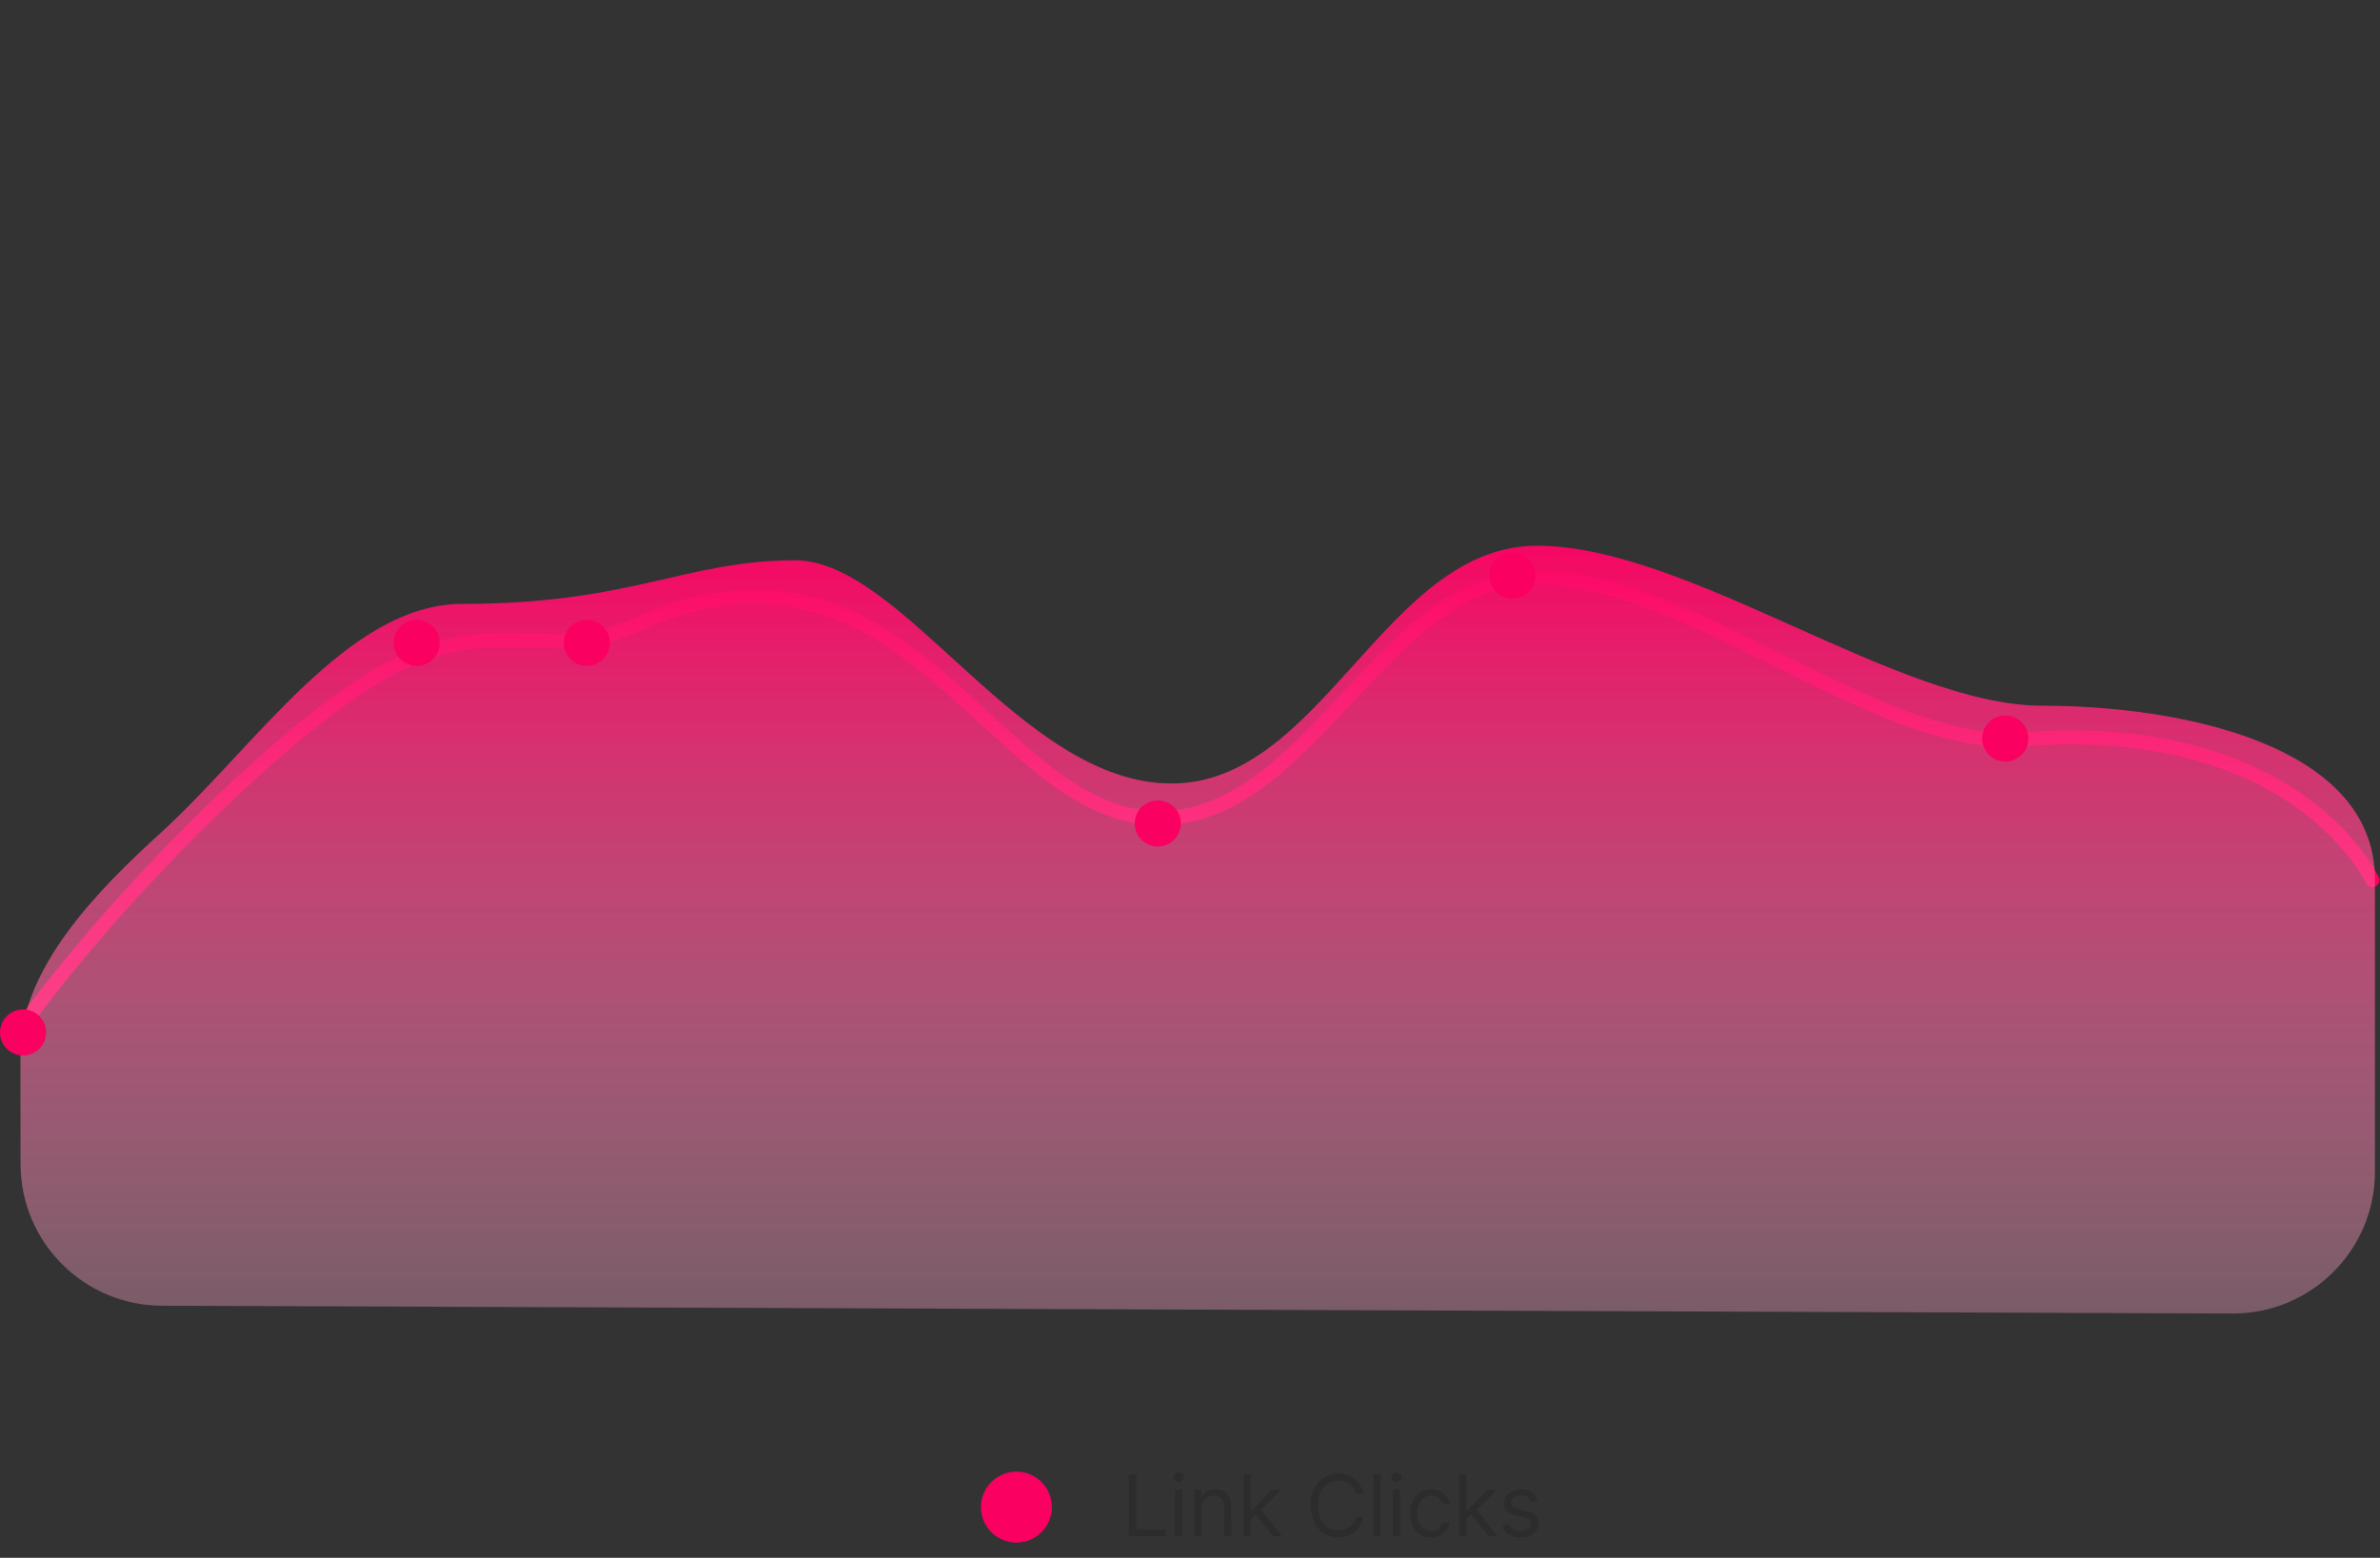 <svg width="446" height="292" viewBox="0 0 446 292" fill="none" xmlns="http://www.w3.org/2000/svg"><rect x="0" y="0" width="446" height="292" fill="#333333" stroke="none"/><path d="M3.323 193.527c17.61-24.894 53.825-61.533 72.764-69.701 10.778-4.649 15.275-3.862 29.967-3.598 4.489.081 8.9-1.173 12.991-3.024 51.242-23.19 66.588 36.162 98.25 36.162 28.273 0 42.045-45.14 70.438-45.14 28.392 0 61.915 30.535 89.044 30.535 53.492-4.978 67.779 26.221 67.779 26.221" stroke="#FA0060" stroke-width="2.66" stroke-linecap="round"/><path fill-rule="evenodd" clip-rule="evenodd" d="M3.824 197.365c-.01-15.824 14.571-30.592 26.28-41.237 17.701-16.095 35.068-42.929 56.516-42.929 31.738 0 41.953-8.178 62.336-8.178 20.384 0 42.321 41.845 70.576 41.845 28.254 0 40.11-44.571 68.482-44.571 28.373 0 67.594 29.986 94.704 29.986 25.466 0 62.336 7.116 62.336 32.582v54.75c0 14.729-11.969 26.654-26.698 26.599l-388.022-1.46c-14.623-.055-26.46-11.905-26.484-26.529-.012-6.718-.021-13.983-.026-20.858z" fill="url(#paint0_linear_263_953)"/><path d="M380.099 138.43a4.317 4.317 0 01-4.32 4.315 4.317 4.317 0 01-4.319-4.315 4.317 4.317 0 014.319-4.315 4.317 4.317 0 014.32 4.315z" fill="#FA0060"/><ellipse cx="283.412" cy="107.894" rx="4.319" ry="4.315" fill="#FA0060"/><ellipse cx="216.962" cy="154.362" rx="4.319" ry="4.315" fill="#FA0060"/><ellipse cx="109.977" cy="120.507" rx="4.319" ry="4.315" fill="#FA0060"/><ellipse cx="78.08" cy="120.507" rx="4.319" ry="4.315" fill="#FA0060"/><ellipse cx="4.319" cy="193.527" rx="4.319" ry="4.315" fill="#FA0060"/><circle cx="190.471" cy="282.5" fill="#FA0060" r="6.65"/><path d="M211.529 288v-11.636h1.409v10.386h5.409V288h-6.818zm8.658 0v-8.727h1.341V288h-1.341zm.682-10.182a.953.953 0 01-.676-.267.856.856 0 01-.278-.642c0-.25.092-.464.278-.642a.953.953 0 01.676-.267c.262 0 .485.089.671.267a.851.851 0 01.284.642c0 .25-.095.464-.284.642a.935.935 0 01-.671.267zm4.296 4.932V288h-1.341v-8.727h1.296v1.363h.113c.205-.443.516-.799.932-1.068.417-.273.955-.409 1.614-.409.591 0 1.108.121 1.551.364.443.238.788.602 1.034 1.091.246.484.369 1.098.369 1.841V288h-1.341v-5.455c0-.685-.178-1.219-.534-1.602-.356-.386-.844-.579-1.466-.579-.428 0-.81.092-1.147.278a1.985 1.985 0 00-.79.813c-.193.356-.29.787-.29 1.295zm9.109 2.068l-.023-1.659h.273l3.818-3.886h1.659l-4.068 4.113h-.114l-1.545 1.432zm-1.25 3.182v-11.636h1.341V288h-1.341zm5.545 0l-3.409-4.318.955-.932 4.159 5.25h-1.705zm16.883-8h-1.409a2.931 2.931 0 00-1.187-1.841 3.19 3.19 0 00-.972-.477 3.881 3.881 0 00-1.114-.159c-.704 0-1.342.178-1.914.534-.569.356-1.021.881-1.358 1.574-.334.693-.5 1.543-.5 2.551 0 1.007.166 1.858.5 2.551.337.693.789 1.218 1.358 1.574.572.356 1.21.534 1.914.534.387 0 .758-.053 1.114-.159a3.25 3.25 0 00.972-.472c.295-.212.545-.471.75-.778a2.99 2.99 0 00.437-1.068h1.409a4.695 4.695 0 01-.579 1.596 4.36 4.36 0 01-1.046 1.199 4.552 4.552 0 01-1.403.744 5.215 5.215 0 01-1.654.256c-.992 0-1.875-.242-2.647-.727-.773-.485-1.381-1.174-1.824-2.068-.443-.894-.665-1.955-.665-3.182 0-1.227.222-2.288.665-3.182.443-.894 1.051-1.583 1.824-2.068.772-.485 1.655-.727 2.647-.727.588 0 1.139.085 1.654.255.519.171.987.421 1.403.75.417.326.765.724 1.046 1.193.28.466.473.999.579 1.597zm3.276-3.636V288h-1.341v-11.636h1.341zM261.024 288v-8.727h1.341V288h-1.341zm.682-10.182a.953.953 0 01-.676-.267.856.856 0 01-.278-.642c0-.25.092-.464.278-.642a.953.953 0 01.676-.267c.261 0 .485.089.671.267a.851.851 0 01.284.642c0 .25-.095.464-.284.642a.936.936 0 01-.671.267zm6.501 10.364c-.819 0-1.523-.193-2.114-.58a3.78 3.78 0 01-1.364-1.596c-.318-.678-.477-1.453-.477-2.324 0-.887.163-1.669.489-2.347.329-.682.788-1.214 1.375-1.596.591-.387 1.28-.58 2.068-.58.614 0 1.167.114 1.659.341.492.227.896.545 1.21.955.315.409.51.886.585 1.431h-1.34c-.103-.397-.33-.75-.682-1.056-.349-.311-.818-.466-1.409-.466-.523 0-.981.136-1.375.409-.391.269-.695.649-.915 1.142-.216.488-.324 1.062-.324 1.721 0 .675.106 1.262.318 1.762.216.5.519.888.909 1.164.394.277.856.415 1.387.415.348 0 .664-.06.948-.182a1.95 1.95 0 00.722-.522c.197-.228.337-.5.421-.818h1.34a3.1 3.1 0 01-.562 1.392 3.158 3.158 0 01-1.176.977c-.485.238-1.049.358-1.693.358zm6.482-3.364l-.023-1.659h.273l3.818-3.886h1.659l-4.068 4.113h-.114l-1.545 1.432zm-1.25 3.182v-11.636h1.341V288h-1.341zm5.545 0l-3.409-4.318.955-.932 4.159 5.25h-1.705zm9.18-6.773l-1.205.341a2.224 2.224 0 00-.335-.585 1.63 1.63 0 00-.591-.477c-.25-.125-.57-.188-.96-.188-.534 0-.979.123-1.336.37-.352.242-.528.551-.528.926 0 .333.121.596.364.789.242.194.621.355 1.136.483l1.295.319c.781.189 1.362.479 1.745.869.382.386.574.884.574 1.494 0 .5-.144.947-.432 1.341-.284.394-.682.705-1.193.932-.512.227-1.106.341-1.784.341-.891 0-1.627-.193-2.211-.58-.583-.386-.952-.95-1.108-1.693l1.273-.318c.121.47.351.822.688 1.057.341.235.786.352 1.335.352.625 0 1.121-.133 1.488-.398.372-.269.557-.591.557-.966 0-.303-.106-.556-.318-.761-.212-.208-.538-.364-.977-.466l-1.455-.341c-.799-.189-1.386-.483-1.761-.88-.371-.402-.557-.904-.557-1.506 0-.493.138-.928.415-1.307a2.82 2.82 0 011.142-.892c.485-.216 1.034-.324 1.648-.324.863 0 1.541.189 2.034.568a3.07 3.07 0 011.057 1.5z" fill="#2C2C2C"/><defs><linearGradient id="paint0_linear_263_953" x1="3.688" y1="97.421" x2="3.688" y2="323.023" gradientUnits="userSpaceOnUse"><stop stop-color="#FA0060"/><stop offset="1" stop-color="#fff" stop-opacity=".01"/></linearGradient></defs></svg>